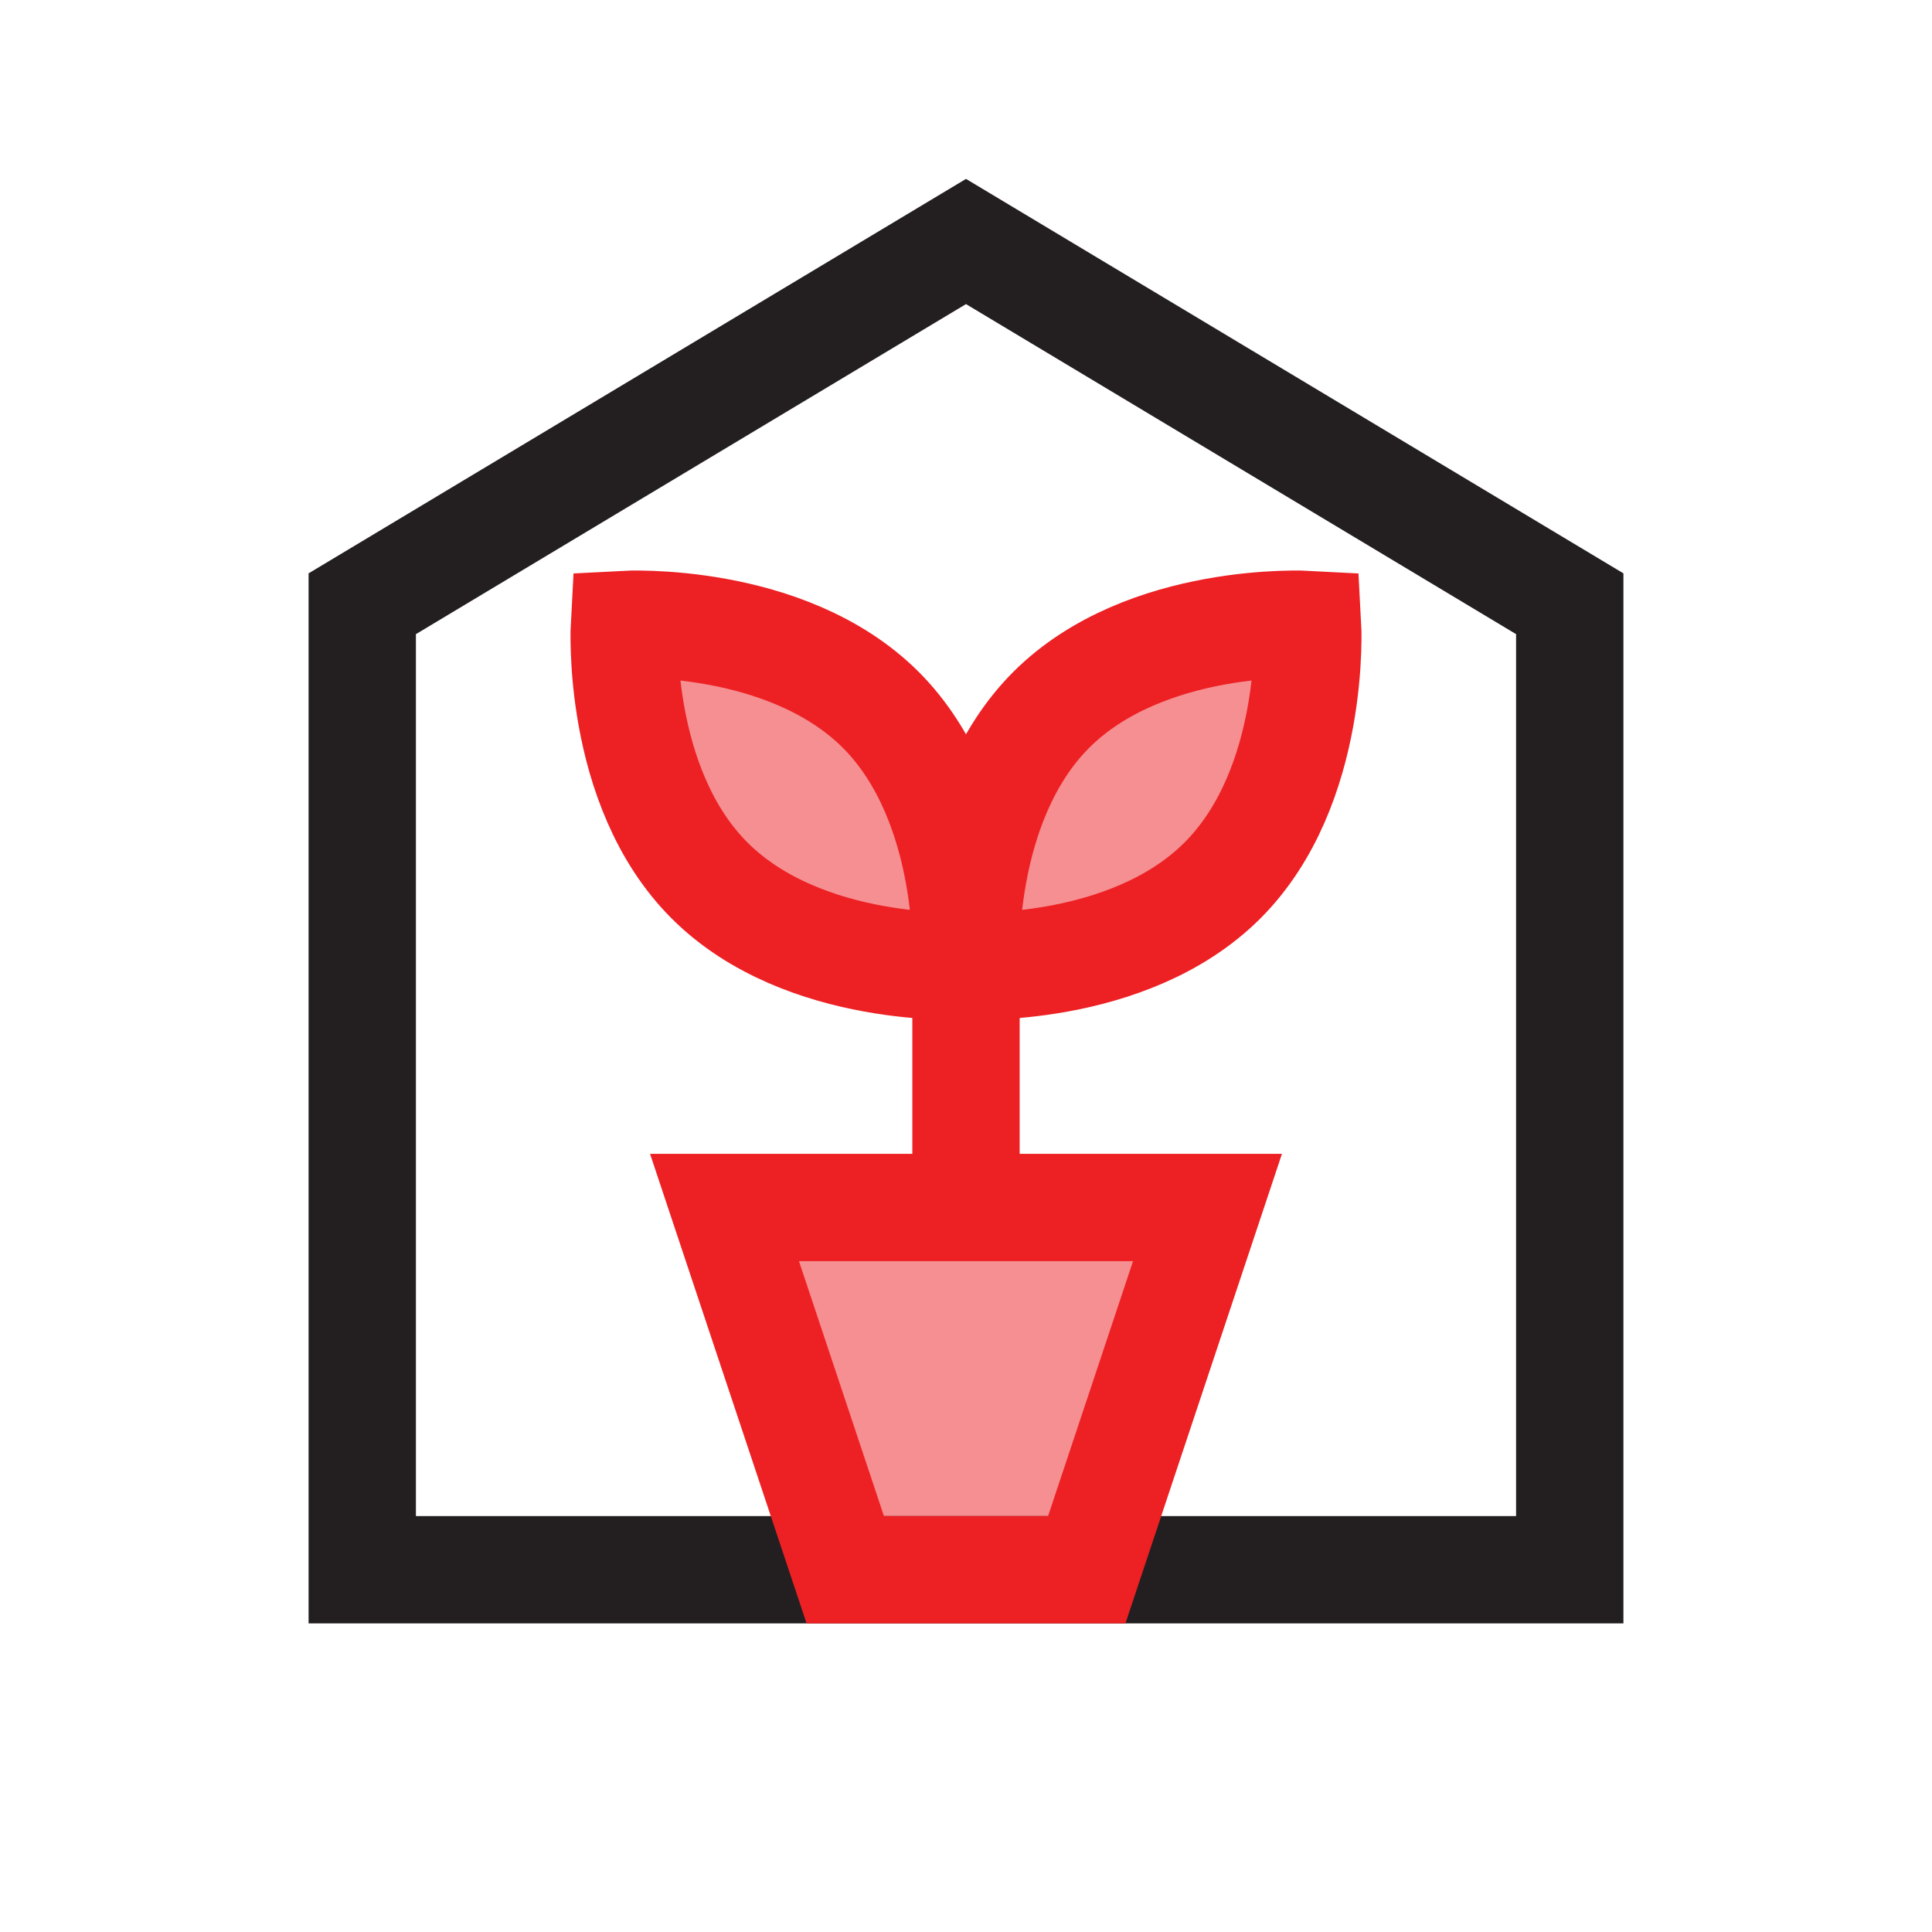 <?xml version="1.0" encoding="UTF-8"?>
<svg id="home-garden" xmlns="http://www.w3.org/2000/svg" viewBox="0 0 72 72">
  <polygon points="31.5 58.5 27 45 45 45 40.5 58.5 31.5 58.5" style="fill: #ed2024; opacity: .5; stroke-width: 0px;"/>
  <path d="M32.82,26.45c3.51,3.51,3.18,9.55,3.18,9.55,0,0-6.03.33-9.55-3.18s-3.18-9.55-3.18-9.55c0,0,6.03-.33,9.55,3.18Z" style="fill: #ed2024; opacity: .5; stroke-width: 0px;"/>
  <path d="M39.18,26.45c-3.51,3.51-3.18,9.55-3.18,9.55,0,0,6.03.33,9.55-3.18s3.18-9.55,3.18-9.55c0,0-6.03-.33-9.55,3.18Z" style="fill: #ed2024; opacity: .5; stroke-width: 0px;"/>
  <polygon points="13.5 58.5 13.5 22.5 36 9 58.5 22.5 58.5 58.5 13.5 58.5" style="fill: none; stroke: #231f20; stroke-miterlimit: 10; stroke-width: 4px;"/>
  <polygon points="31.5 58.5 27 45 45 45 40.5 58.5 31.5 58.5" style="fill: none; stroke: #ed2024; stroke-miterlimit: 10; stroke-width: 4px;"/>
  <path d="M32.82,26.45c3.51,3.51,3.18,9.55,3.18,9.55,0,0-6.03.33-9.55-3.18s-3.18-9.55-3.18-9.55c0,0,6.03-.33,9.55,3.18Z" style="fill: none; stroke: #ed2024; stroke-miterlimit: 10; stroke-width: 4px;"/>
  <path d="M39.18,26.45c-3.51,3.51-3.18,9.55-3.18,9.55,0,0,6.03.33,9.55-3.18s3.18-9.55,3.18-9.55c0,0-6.03-.33-9.55,3.18Z" style="fill: none; stroke: #ed2024; stroke-miterlimit: 10; stroke-width: 4px;"/>
  <line x1="36" y1="45" x2="36" y2="36" style="fill: none; stroke: #ed2024; stroke-miterlimit: 10; stroke-width: 4px;"/>
</svg>